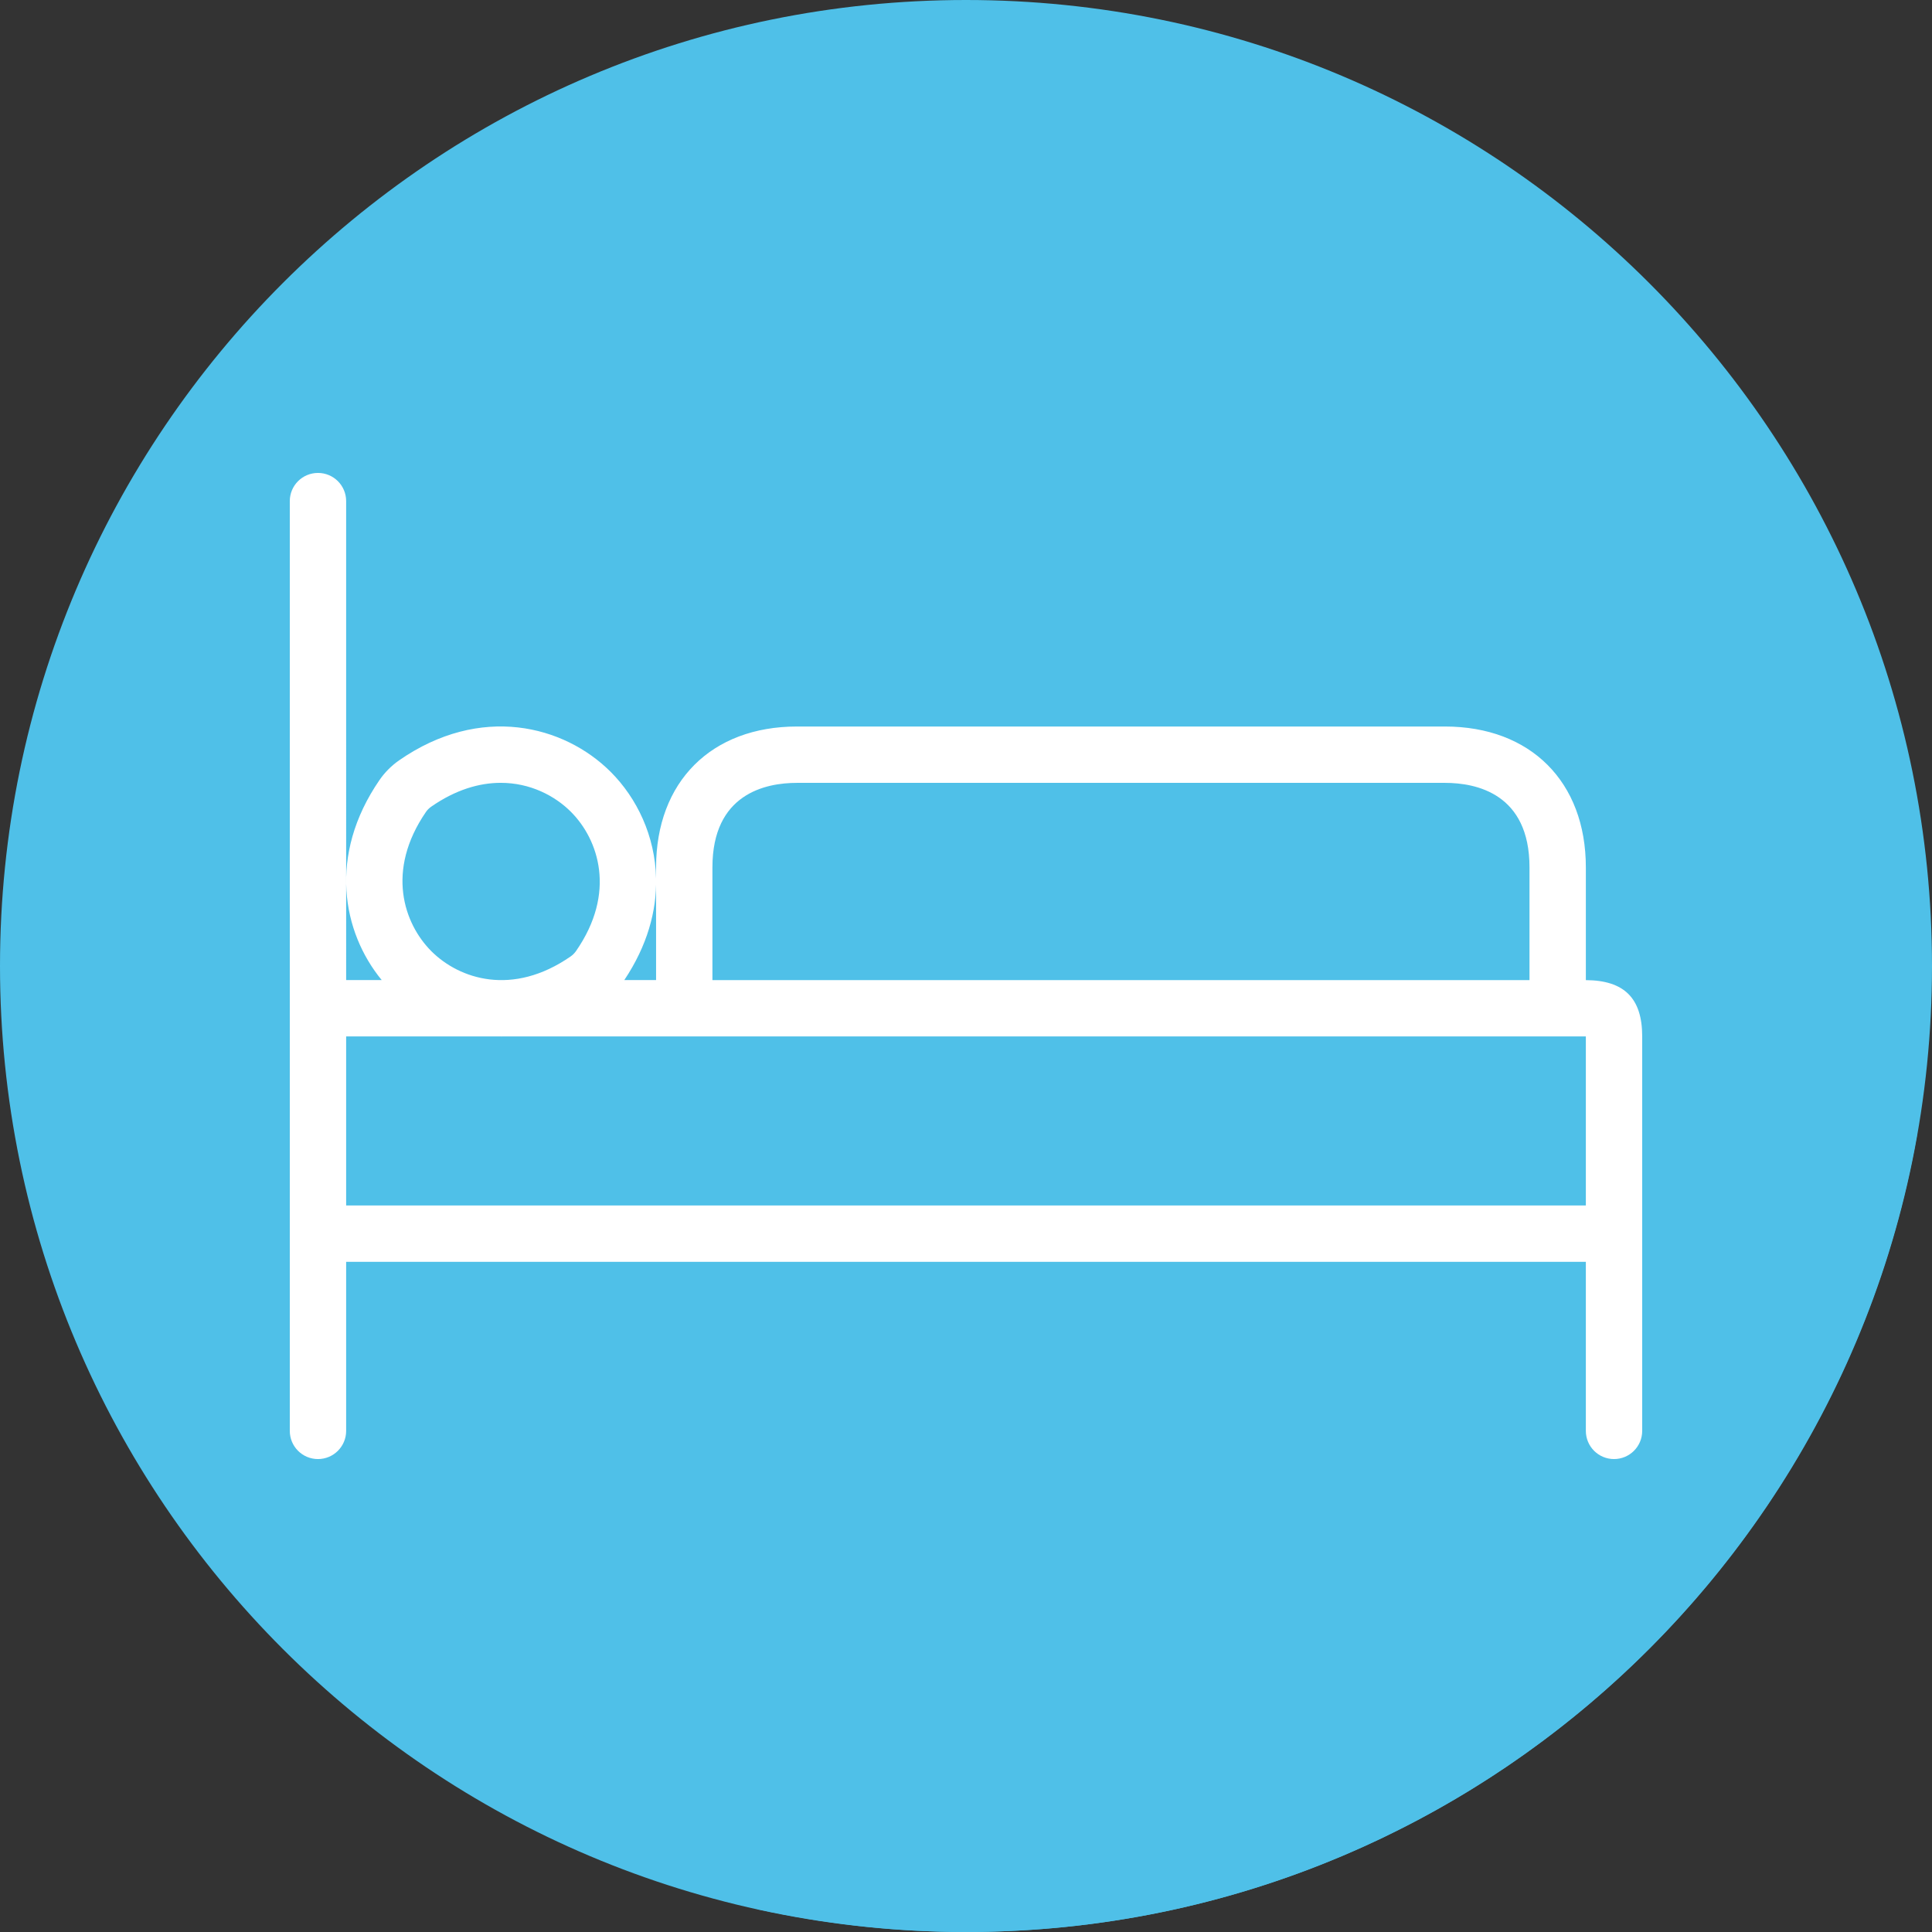<?xml version="1.0"?>
<svg xmlns="http://www.w3.org/2000/svg" xmlns:xlink="http://www.w3.org/1999/xlink" version="1.1" id="Layer_1" x="0px" y="0px" viewBox="0 0 512 512" style="enable-background:new 0 0 512 512;" xml:space="preserve" width="512px" height="512px" class=""><rect x="0" y="0" width="512" height="512" fill="#333333" stroke="none"/><g><path style="fill:#4FC0E8" d="M0,256.006C0,397.402,114.606,512.004,255.996,512C397.394,512.004,512,397.402,512,256.006  C512.009,114.61,397.394,0,255.996,0C114.606,0,0,114.614,0,256.006z" data-original="#4FC0E8" class="active-path" data-old_color="#4FC0E8"/><path style="fill:#4FC0E8" d="M508.018,300.777c-0.061-0.059-0.116-0.122-0.178-0.178c-0.489-0.524-96.535-96.572-97.06-97.061  c-6.52-6.981-16.064-11.004-27.846-11.004H211.2c-17.085,0-29.598,8.326-34.741,22.123c-0.402-0.502-0.855-0.916-1.373-1.302  c-0.435-0.586-84.343-84.492-84.93-84.93c-1.361-1.828-3.435-3.091-5.89-3.091c-4.124,0-7.467,3.339-7.467,7.467V379.2  c0,2.455,1.263,4.53,3.092,5.89c0.436,0.586,119.225,119.375,119.811,119.81c0.305,0.411,0.686,0.73,1.059,1.06  c17.795,3.914,36.261,6.039,55.234,6.039C382.112,512.002,486.836,420.807,508.018,300.777z" data-original="#3DAED9" class="" data-old_color="#3DAED9"/><path style="fill:#FFFFFF" d="M420.267,259.744v-29.877c0-22.677-14.653-37.333-37.333-37.333H211.2  c-22.681,0-37.333,14.656-37.333,37.333v2.93c-0.249-11.284-5.094-21.307-12.028-28.24c-12.349-12.337-34.486-18.068-56.106-3.034  c-2.005,1.401-3.788,3.194-5.155,5.184c-13.748,19.998-9.831,40.355,0.58,53.025h-9.425V132.799c0-4.127-3.343-7.467-7.467-7.467  s-7.467,3.34-7.467,7.467v246.4c0,4.127,3.343,7.467,7.467,7.467s7.467-3.34,7.467-7.467v-44.8h328.533v44.8  c0,4.127,3.343,7.467,7.467,7.467c4.124,0,7.467-3.34,7.467-7.467V274.666C435.2,264.54,430.446,259.799,420.267,259.744z   M188.8,229.867c0-19.49,14.033-22.4,22.4-22.4h171.733c8.367,0,22.4,2.91,22.4,22.4v29.867H188.8V229.867z M112.89,215.159  c0.342-0.503,0.857-1.013,1.371-1.371c6.533-4.543,12.815-6.33,18.448-6.33c7.765,0,14.303,3.398,18.572,7.664  c7.354,7.35,12.123,21.43,1.363,36.932c-0.361,0.517-0.879,1.036-1.381,1.386c-15.455,10.74-29.532,6.009-36.892-1.306  C107.002,244.8,102.193,230.72,112.89,215.159z M173.867,232.848v26.885h-8.423C171.568,250.577,174.044,241.355,173.867,232.848z   M91.733,319.467v-44.8h41.043c0.047,0,0.093,0.007,0.14,0.007c0.031,0,0.063-0.007,0.093-0.007h287.258v44.8H91.733z" data-original="#F4F6F9" class="" data-old_color="#F4F6F9"/></g> </svg>
